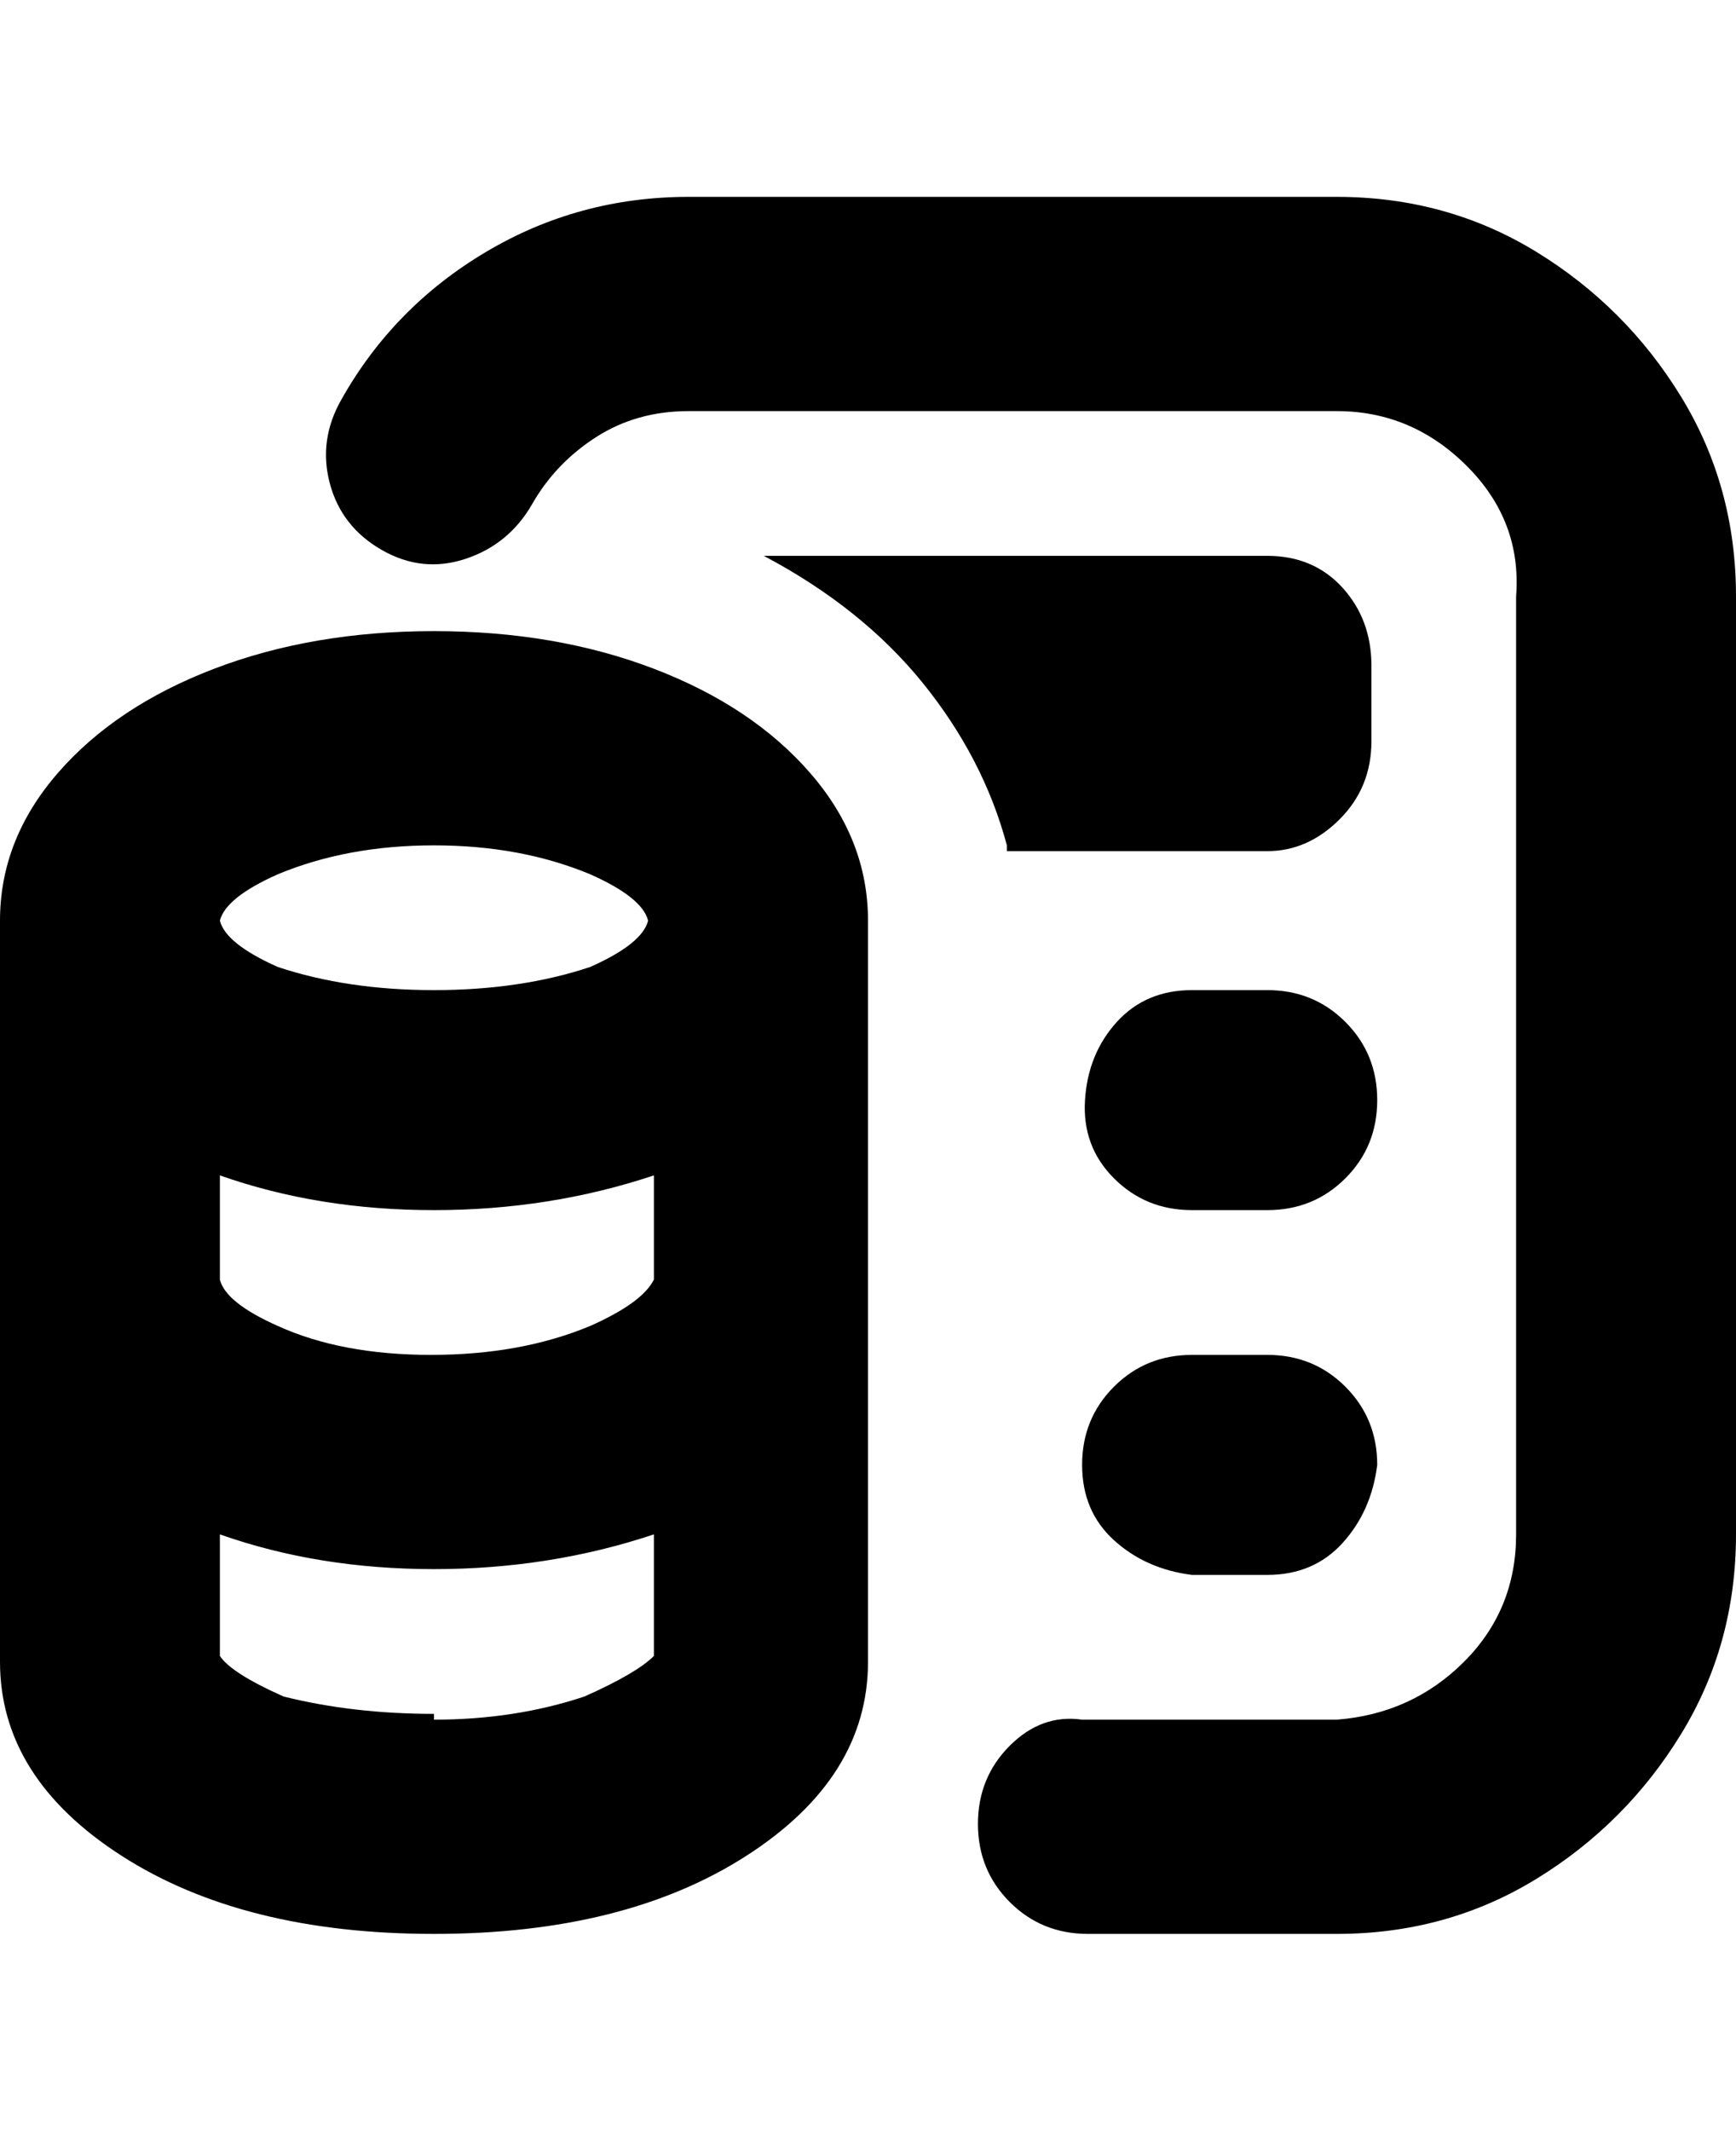 <svg viewBox="0 0 300 368" xmlns="http://www.w3.org/2000/svg"><path d="M75 109q-21 0-38 6.5t-27 18Q0 145 0 159v128q0 20 21 33.5T75 334q33 0 54-13.5t21-33.5V159q0-14-10-25.5t-27-18Q96 109 75 109zm38 112q-2 4-11 8-12 5-27.5 5T48 229q-9-4-10-8v-18q17 6 37 6t38-6v18zm-38-75q15 0 27 5 9 4 10 8-1 4-10 8-12 4-27 4t-27-4q-9-4-10-8 1-4 10-8 12-5 27-5zm0 150q-14 0-26-3-9-4-11-7v-21q17 6 37 6t38-6v21q-3 3-12 7-12 4-26 4v-1zm99-150q-4-15-14.5-28T132 96h87q8 0 13 5.5t5 13.5v13q0 8-5.5 13.5T219 147h-45v-1zm126-43v162q0 19-9.5 34.5t-25 25Q250 334 231 334h-43q-8 0-13.5-5.5T169 315q0-8 5.5-13.5T187 297h44q13-1 22-10t9-22V103q1-13-8.5-22.5T231 71H119q-9 0-16 4.5T92 87q-4 7-11.5 9.5T66 95q-7-4-9-11.5T59 69q9-16 25-25.5t35-9.5h112q19 0 34.5 9.5t25 25Q300 84 300 103zm-62 87q0 8-5.5 13.5T219 209h-13q-8 0-13.5-5.5t-5-13.5q.5-8 5.5-13.5t13-5.5h13q8 0 13.5 5.5T238 190zm0 63q-1 8-6 13.5t-13 5.5h-13q-8-1-13.5-6t-5.5-13q0-8 5.5-13.5T206 234h13q8 0 13.5 5.5T238 253z"/></svg>